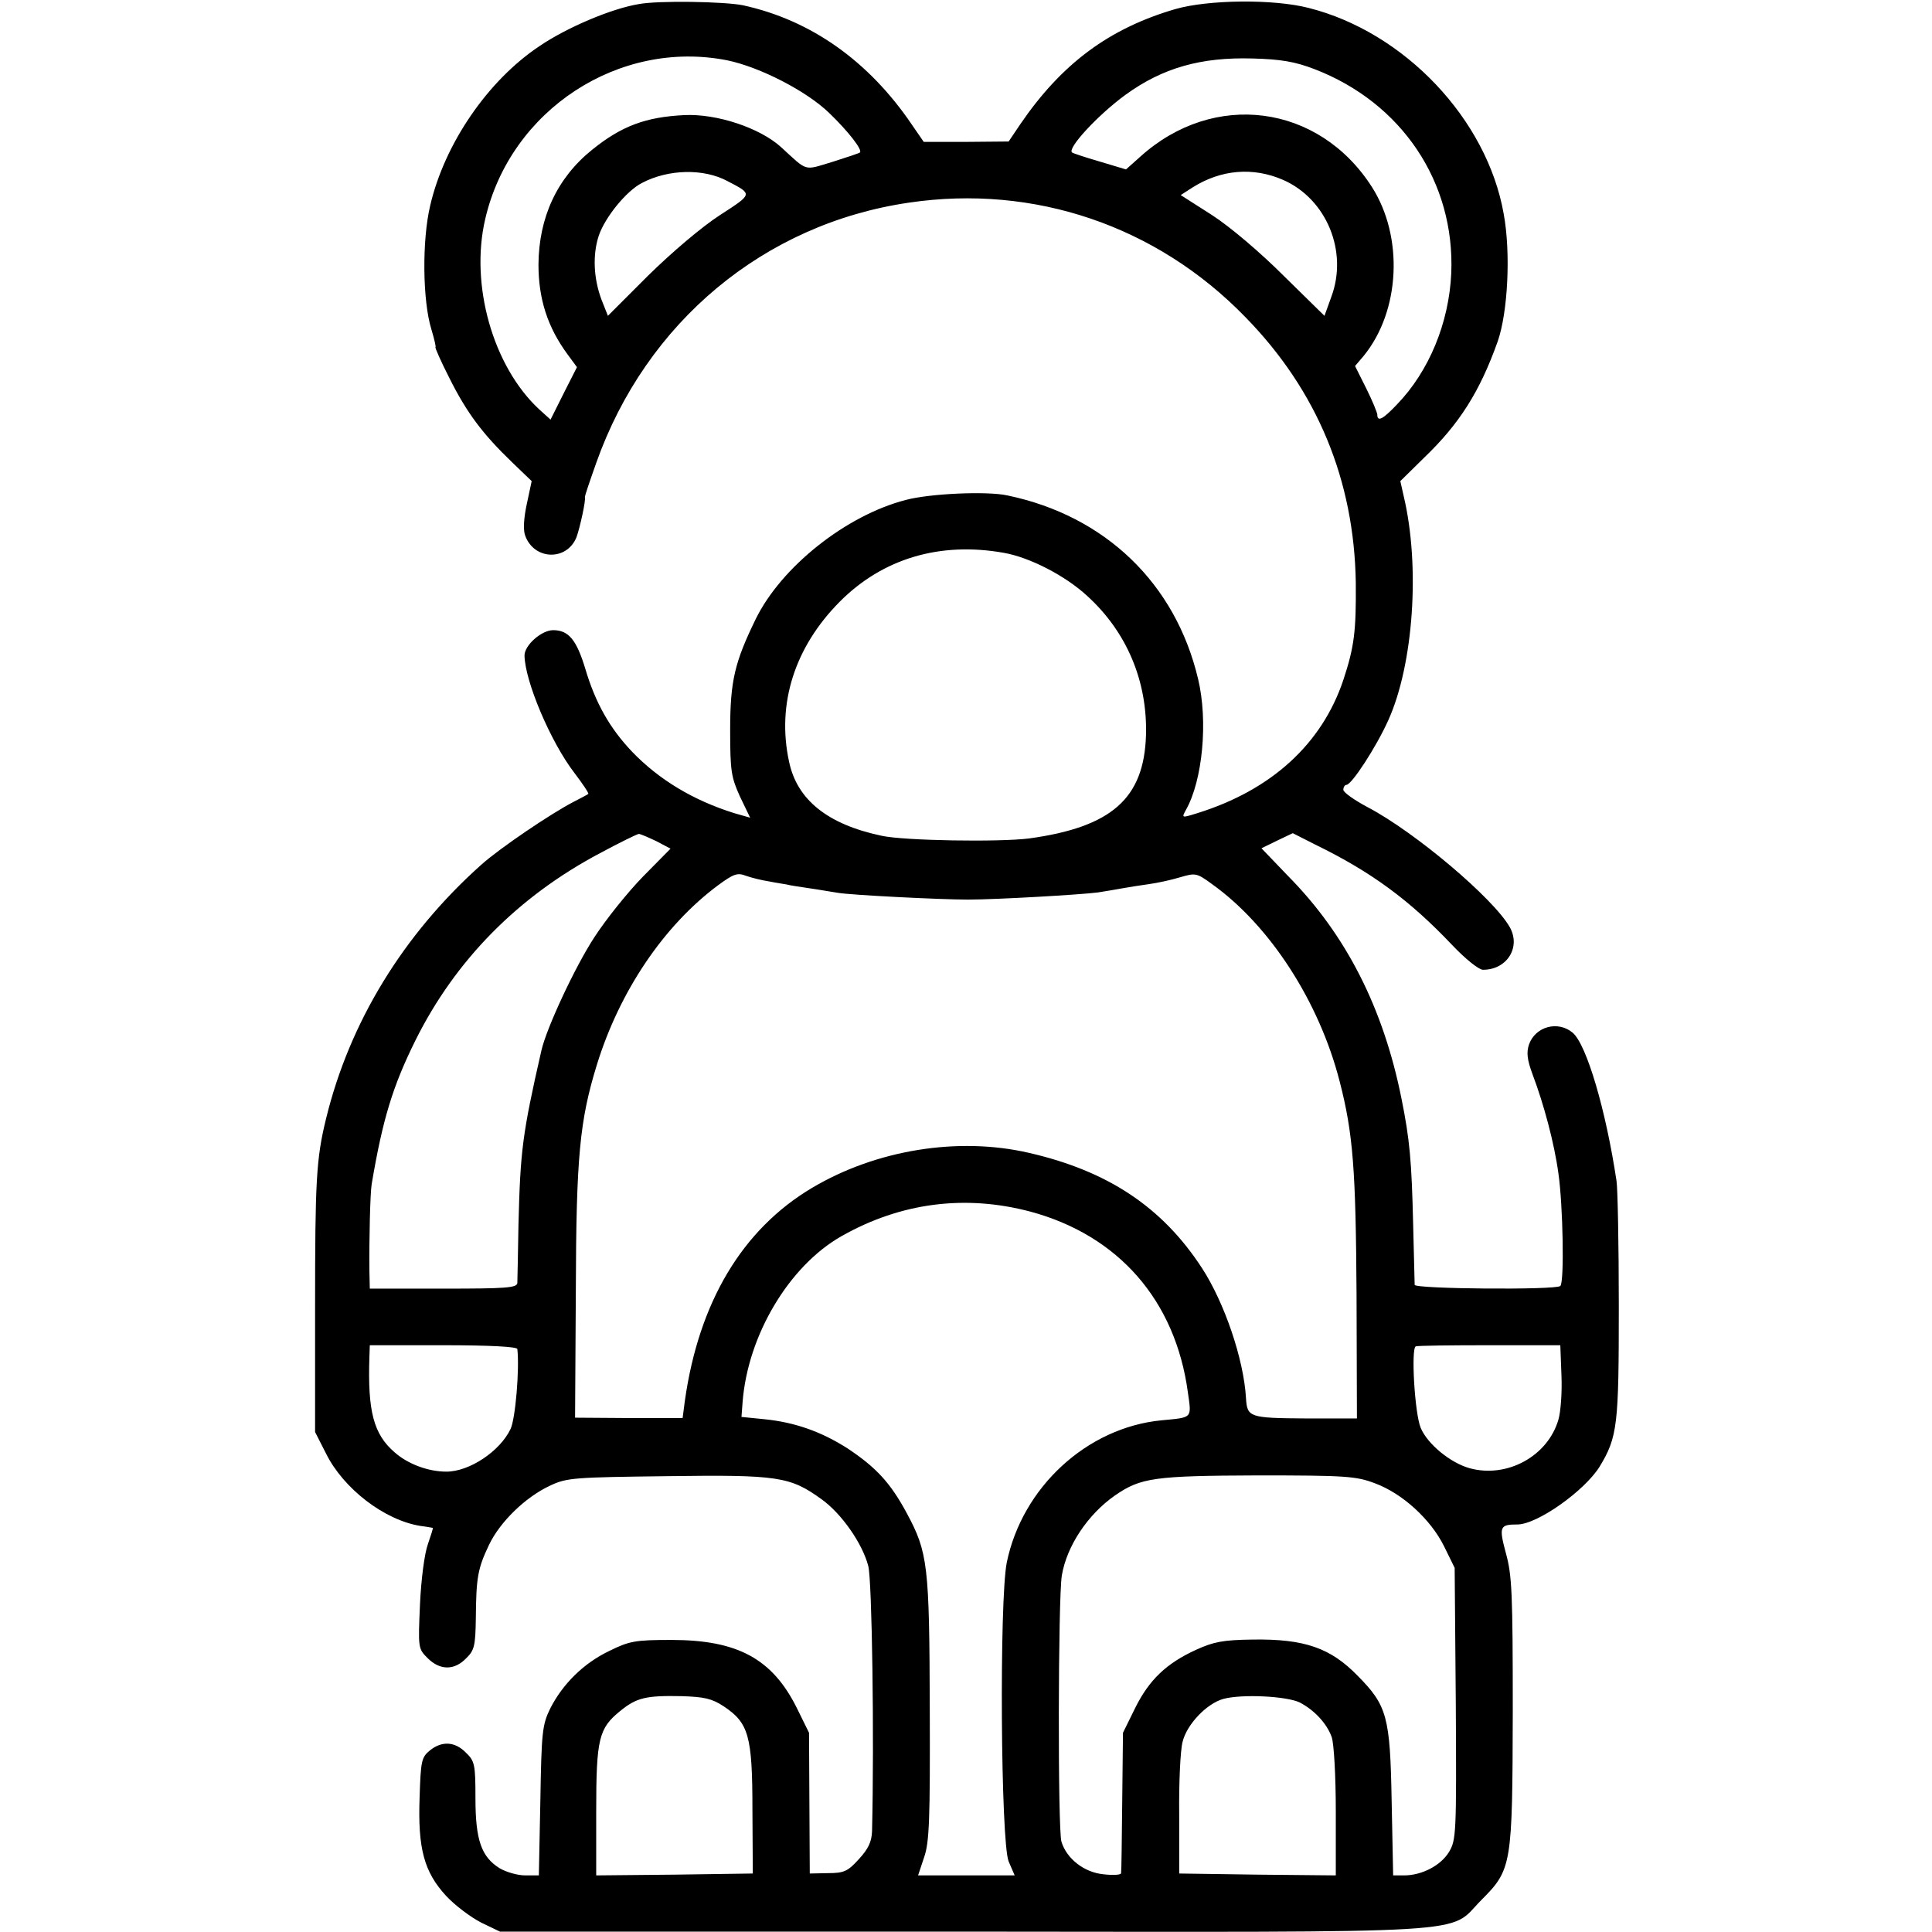 <?xml version="1.0" standalone="no"?>
<!DOCTYPE svg PUBLIC "-//W3C//DTD SVG 20010904//EN"
 "http://www.w3.org/TR/2001/REC-SVG-20010904/DTD/svg10.dtd">
<svg version="1.0" xmlns="http://www.w3.org/2000/svg"
 width="512pt" height="512pt" viewBox="0 0 512 512"
 preserveAspectRatio="xMidYMid meet">
<g transform="translate(0,512) scale(0.1,-0.1)"
fill="#000000" stroke="none">
<path d="M1692 5109 c-72 -12 -190 -62 -262 -111 -137 -91 -252 -259 -290
-423 -22 -93 -20 -252 3 -327 8 -27 13 -48 11 -48 -2 0 14 -37 37 -82 46 -92
88 -148 166 -223 l52 -50 -13 -61 c-8 -37 -10 -69 -4 -84 24 -65 111 -67 136
-3 9 25 25 98 22 105 -1 2 13 43 30 91 132 373 445 634 829 690 331 49 656
-61 891 -303 191 -195 289 -433 293 -705 1 -128 -4 -169 -33 -257 -57 -170
-191 -292 -387 -353 -42 -13 -42 -13 -30 9 44 78 59 235 32 347 -60 253 -246
432 -505 486 -54 12 -207 5 -270 -12 -158 -41 -329 -177 -397 -315 -56 -115
-68 -164 -68 -295 0 -109 3 -125 26 -176 l27 -56 -42 12 c-109 34 -200 89
-271 163 -59 62 -97 129 -124 220 -23 76 -44 102 -85 102 -31 0 -76 -40 -76
-67 1 -68 69 -229 132 -311 22 -29 39 -54 37 -56 -2 -2 -20 -11 -39 -21 -60
-31 -196 -123 -245 -167 -207 -185 -349 -418 -411 -673 -26 -106 -29 -164 -29
-500 l0 -330 29 -57 c46 -93 155 -177 251 -192 17 -2 31 -5 32 -5 1 -1 -5 -20
-13 -43 -9 -25 -18 -93 -21 -160 -5 -115 -5 -117 20 -142 33 -33 71 -33 102
-1 22 21 25 33 26 107 1 108 5 131 35 194 29 61 97 127 162 157 44 21 65 22
311 25 293 4 325 -1 408 -61 52 -37 108 -116 124 -177 10 -38 16 -455 10 -703
-1 -28 -10 -47 -35 -74 -29 -32 -39 -37 -82 -37 l-48 -1 -1 186 -1 187 -32 65
c-65 131 -157 181 -333 181 -96 0 -111 -3 -164 -29 -69 -33 -124 -88 -157
-153 -21 -43 -23 -63 -26 -244 l-4 -198 -36 0 c-21 0 -51 9 -68 19 -48 30 -64
74 -64 185 0 90 -2 99 -25 121 -29 30 -64 32 -96 6 -22 -18 -24 -28 -27 -124
-5 -136 12 -198 70 -261 24 -26 66 -57 93 -71 l50 -24 1226 0 c1393 -1 1284
-8 1374 83 82 82 83 92 84 502 0 310 -2 359 -18 417 -19 71 -17 77 30 77 53 0
178 89 218 153 48 79 51 111 51 426 0 163 -3 312 -6 331 -28 187 -79 361 -116
393 -39 33 -99 17 -116 -31 -7 -21 -5 -40 9 -78 30 -79 58 -183 69 -264 12
-83 16 -288 5 -298 -11 -11 -385 -8 -386 3 0 5 -2 78 -4 160 -4 169 -9 225
-31 334 -48 239 -146 433 -300 589 l-71 74 41 20 42 20 59 -30 c150 -73 251
-148 363 -266 35 -37 71 -66 82 -66 64 0 101 60 71 113 -43 76 -250 251 -375
317 -36 19 -66 40 -66 47 0 7 4 13 8 13 14 0 79 100 111 171 67 148 85 409 41
594 l-9 40 63 62 c94 90 148 176 195 308 27 77 35 235 16 338 -44 251 -263
482 -517 546 -93 24 -266 22 -353 -3 -175 -51 -301 -144 -411 -305 l-31 -46
-112 -1 -113 0 -31 45 c-115 170 -269 278 -448 317 -49 10 -226 13 -277 3z
m236 -149 c86 -18 209 -81 269 -139 51 -49 89 -98 82 -105 -2 -2 -35 -13 -73
-25 -77 -23 -64 -27 -136 39 -56 51 -170 89 -256 85 -103 -5 -167 -29 -245
-92 -93 -75 -141 -179 -142 -304 0 -91 24 -166 77 -238 l25 -34 -35 -69 -35
-70 -31 28 c-122 114 -183 330 -142 504 67 289 355 477 642 420z m1555 -23
c232 -89 373 -300 363 -541 -6 -132 -59 -260 -144 -348 -37 -39 -52 -47 -52
-27 0 5 -13 37 -29 69 l-30 60 23 27 c97 119 106 315 22 447 -141 221 -420
257 -615 80 l-37 -33 -70 21 c-38 11 -71 22 -73 24 -13 11 68 99 142 153 98
71 199 100 337 96 73 -2 111 -8 163 -28z m-1555 -297 c67 -35 68 -33 -20 -90
-48 -31 -128 -99 -190 -160 l-107 -107 -17 43 c-21 56 -24 119 -7 170 17 49
73 118 114 139 70 37 164 39 227 5z m1473 3 c115 -51 172 -190 127 -310 l-18
-50 -108 106 c-62 62 -142 130 -190 161 l-83 53 31 20 c76 48 161 55 241 20z
m-741 -988 c69 -12 164 -61 222 -115 104 -95 159 -225 155 -368 -5 -168 -91
-244 -310 -274 -79 -10 -330 -6 -390 7 -143 30 -225 95 -246 197 -33 153 15
303 134 423 114 115 266 160 435 130z m-921 -764 l38 -20 -73 -74 c-40 -41
-98 -113 -129 -161 -51 -78 -126 -239 -140 -299 -51 -223 -56 -267 -61 -462
-1 -77 -3 -147 -3 -155 -1 -13 -30 -15 -196 -15 l-195 0 -1 45 c-1 83 2 209 6
232 29 172 56 260 116 381 106 213 272 381 489 496 52 28 99 51 103 51 4 0 25
-9 46 -19z m300 -107 c20 -4 41 -7 46 -8 6 -2 33 -6 60 -10 28 -4 61 -10 75
-12 34 -6 272 -18 345 -18 76 0 299 13 345 19 19 3 49 8 65 11 17 3 48 8 70
11 22 3 59 11 82 18 41 12 44 12 85 -18 154 -110 284 -312 338 -522 36 -139
43 -234 45 -567 l1 -327 -137 0 c-148 1 -154 3 -157 54 -6 103 -57 253 -117
345 -105 161 -249 257 -459 305 -187 43 -404 8 -574 -93 -185 -110 -300 -303
-337 -564 l-6 -46 -142 0 -143 1 2 336 c1 355 10 451 56 600 60 194 177 368
321 475 41 30 51 34 74 25 14 -5 42 -12 62 -15z m692 -875 c233 -63 384 -235
417 -479 10 -70 13 -66 -70 -74 -197 -19 -369 -177 -410 -377 -20 -102 -16
-740 5 -792 l16 -37 -128 0 -128 0 16 48 c14 40 16 101 15 393 -1 382 -5 415
-61 519 -43 80 -81 121 -156 171 -70 45 -141 70 -222 78 l-60 6 3 40 c14 177
123 360 262 439 157 89 328 111 501 65z m-1360 -364 c6 -53 -5 -185 -18 -212
-28 -59 -109 -113 -170 -113 -48 0 -102 20 -137 51 -56 48 -72 109 -67 254 l1
30 195 0 c124 0 195 -4 196 -10z m2767 -70 c2 -44 -2 -97 -8 -117 -28 -97
-136 -156 -235 -129 -51 14 -112 64 -130 107 -16 38 -26 212 -13 216 5 2 93 3
196 3 l187 0 3 -80z m-494 -286 c73 -27 148 -96 183 -167 l28 -57 3 -360 c2
-346 1 -361 -18 -393 -22 -36 -72 -62 -119 -62 l-29 0 -4 198 c-4 223 -12 252
-90 331 -72 74 -141 98 -278 96 -79 -1 -104 -6 -150 -27 -79 -36 -125 -80
-162 -155 l-32 -65 -2 -182 c-1 -99 -2 -185 -3 -190 0 -5 -22 -6 -47 -3 -51 5
-97 41 -111 86 -10 31 -9 648 1 706 13 78 69 162 141 212 68 47 104 52 377 53
236 0 262 -2 312 -21z m-1726 -591 c66 -44 76 -78 76 -273 l1 -170 -207 -3
-208 -2 0 170 c0 193 7 220 64 266 43 35 68 41 163 39 59 -2 79 -6 111 -27z
m1527 10 c38 -20 71 -55 84 -91 6 -16 11 -102 11 -198 l0 -169 -207 2 -208 3
0 155 c-1 85 3 172 9 194 11 46 64 102 109 114 50 13 168 7 202 -10z"/>
</g>
</svg>
